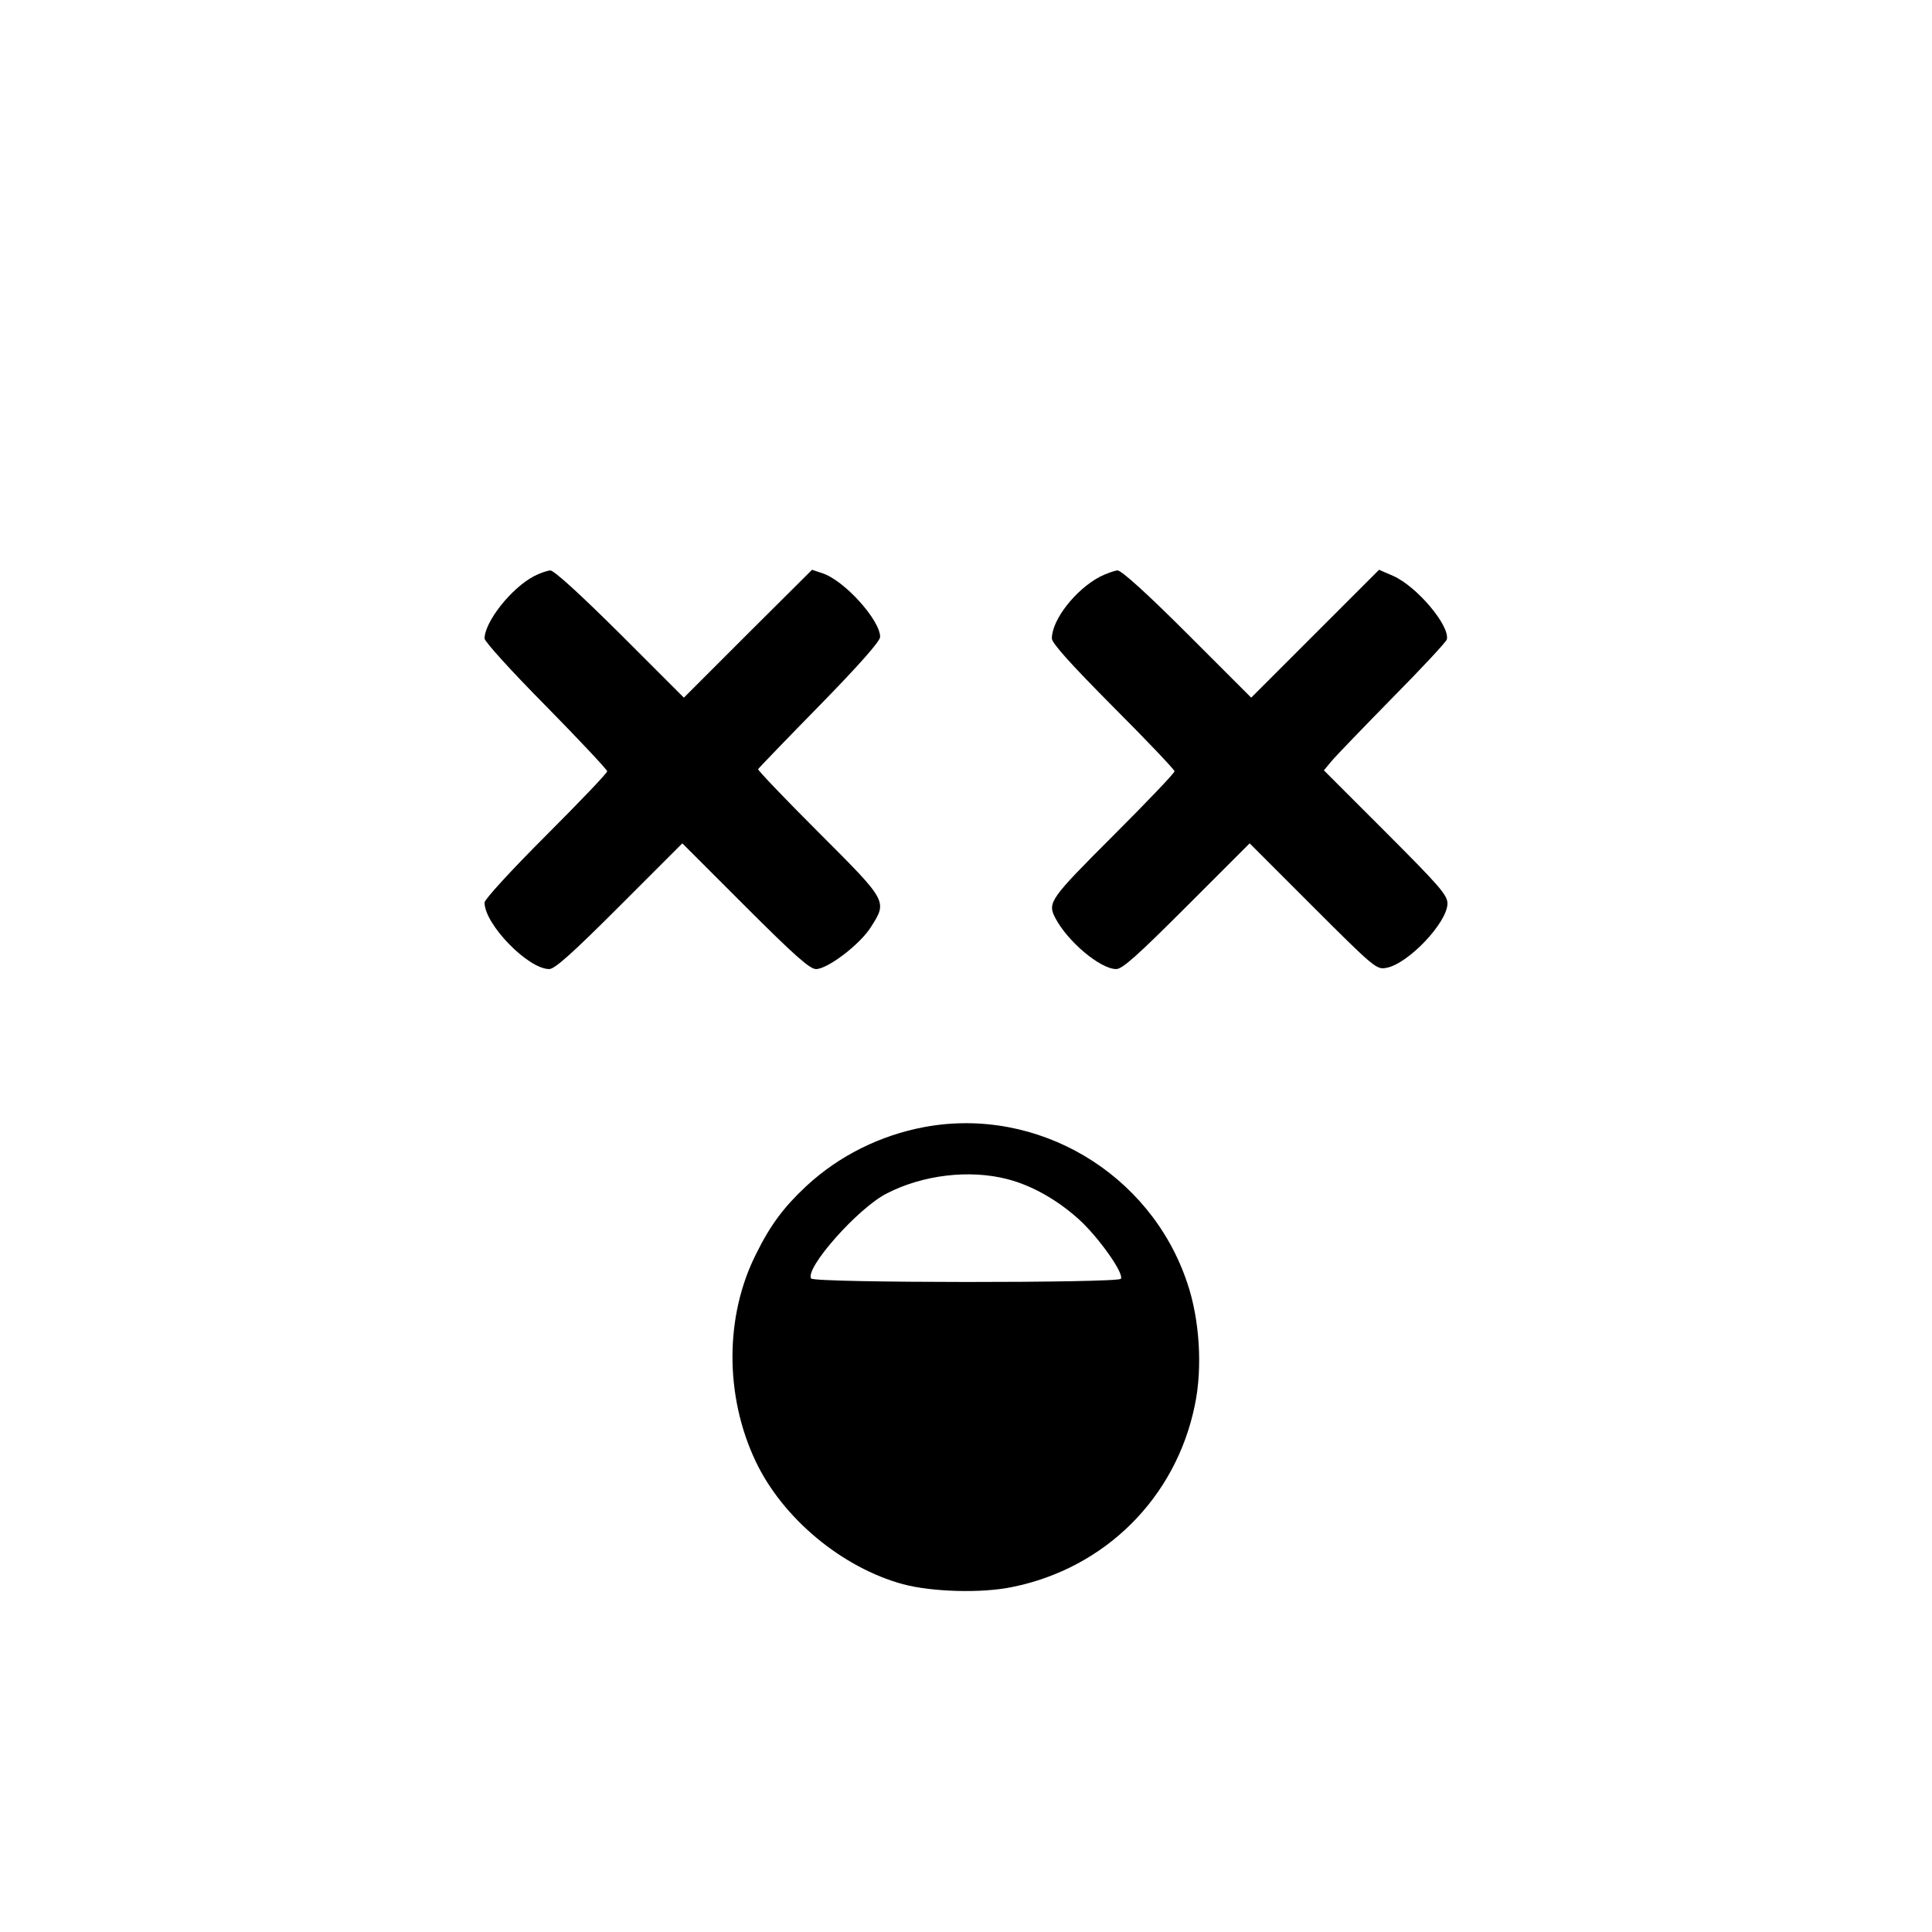 <?xml version="1.0" standalone="no"?>
<!DOCTYPE svg PUBLIC "-//W3C//DTD SVG 20010904//EN"
 "http://www.w3.org/TR/2001/REC-SVG-20010904/DTD/svg10.dtd">
<svg version="1.0" xmlns="http://www.w3.org/2000/svg"
 width="630pt" height="630pt" viewBox="0 0 630 630"
 preserveAspectRatio="xMidYMid meet">
<g transform="translate(0,630) scale(0.1,-0.1)"
fill="#000000" stroke="none">
<path d="M1741 4421 c-74 -39 -160 -148 -161 -203 0 -10 90 -109 200 -220 110
-112 200 -208 200 -213 0 -6 -90 -100 -200 -210 -113 -113 -200 -208 -200
-218 0 -71 142 -217 211 -217 18 0 75 51 229 205 l205 205 205 -205 c163 -163
211 -205 231 -205 38 0 144 81 179 137 54 85 55 83 -170 308 -110 110 -199
203 -198 207 2 3 92 97 201 208 127 130 197 209 197 223 0 55 -117 185 -189
208 l-33 11 -209 -208 -209 -209 -208 208 c-131 130 -215 207 -228 207 -10 -1
-34 -9 -53 -19z"/>
<path d="M3586 4419 c-79 -42 -156 -140 -156 -201 0 -15 60 -82 200 -223 110
-110 200 -205 200 -210 0 -6 -90 -100 -200 -210 -206 -206 -215 -218 -189
-268 40 -77 147 -167 199 -167 20 0 70 45 230 205 l205 205 206 -206 c202
-202 208 -206 240 -200 71 13 199 148 199 210 0 27 -26 57 -202 233 l-201 201
25 30 c14 17 104 110 199 207 96 97 175 182 177 190 10 45 -98 173 -175 207
l-46 20 -208 -208 -209 -209 -208 208 c-131 131 -215 207 -228 207 -10 -1 -36
-10 -58 -21z"/>
<path d="M3015 2625 c-145 -27 -279 -94 -385 -192 -73 -68 -117 -126 -164
-221 -103 -203 -103 -464 -2 -677 88 -186 282 -347 481 -401 94 -25 256 -30
356 -9 302 61 533 290 595 592 26 122 16 282 -25 401 -120 357 -488 575 -856
507z m270 -170 c81 -21 163 -68 233 -131 63 -57 148 -176 137 -194 -9 -14
-1001 -14 -1010 1 -21 33 152 229 246 277 118 61 270 79 394 47z"/>
</g>
</svg>

